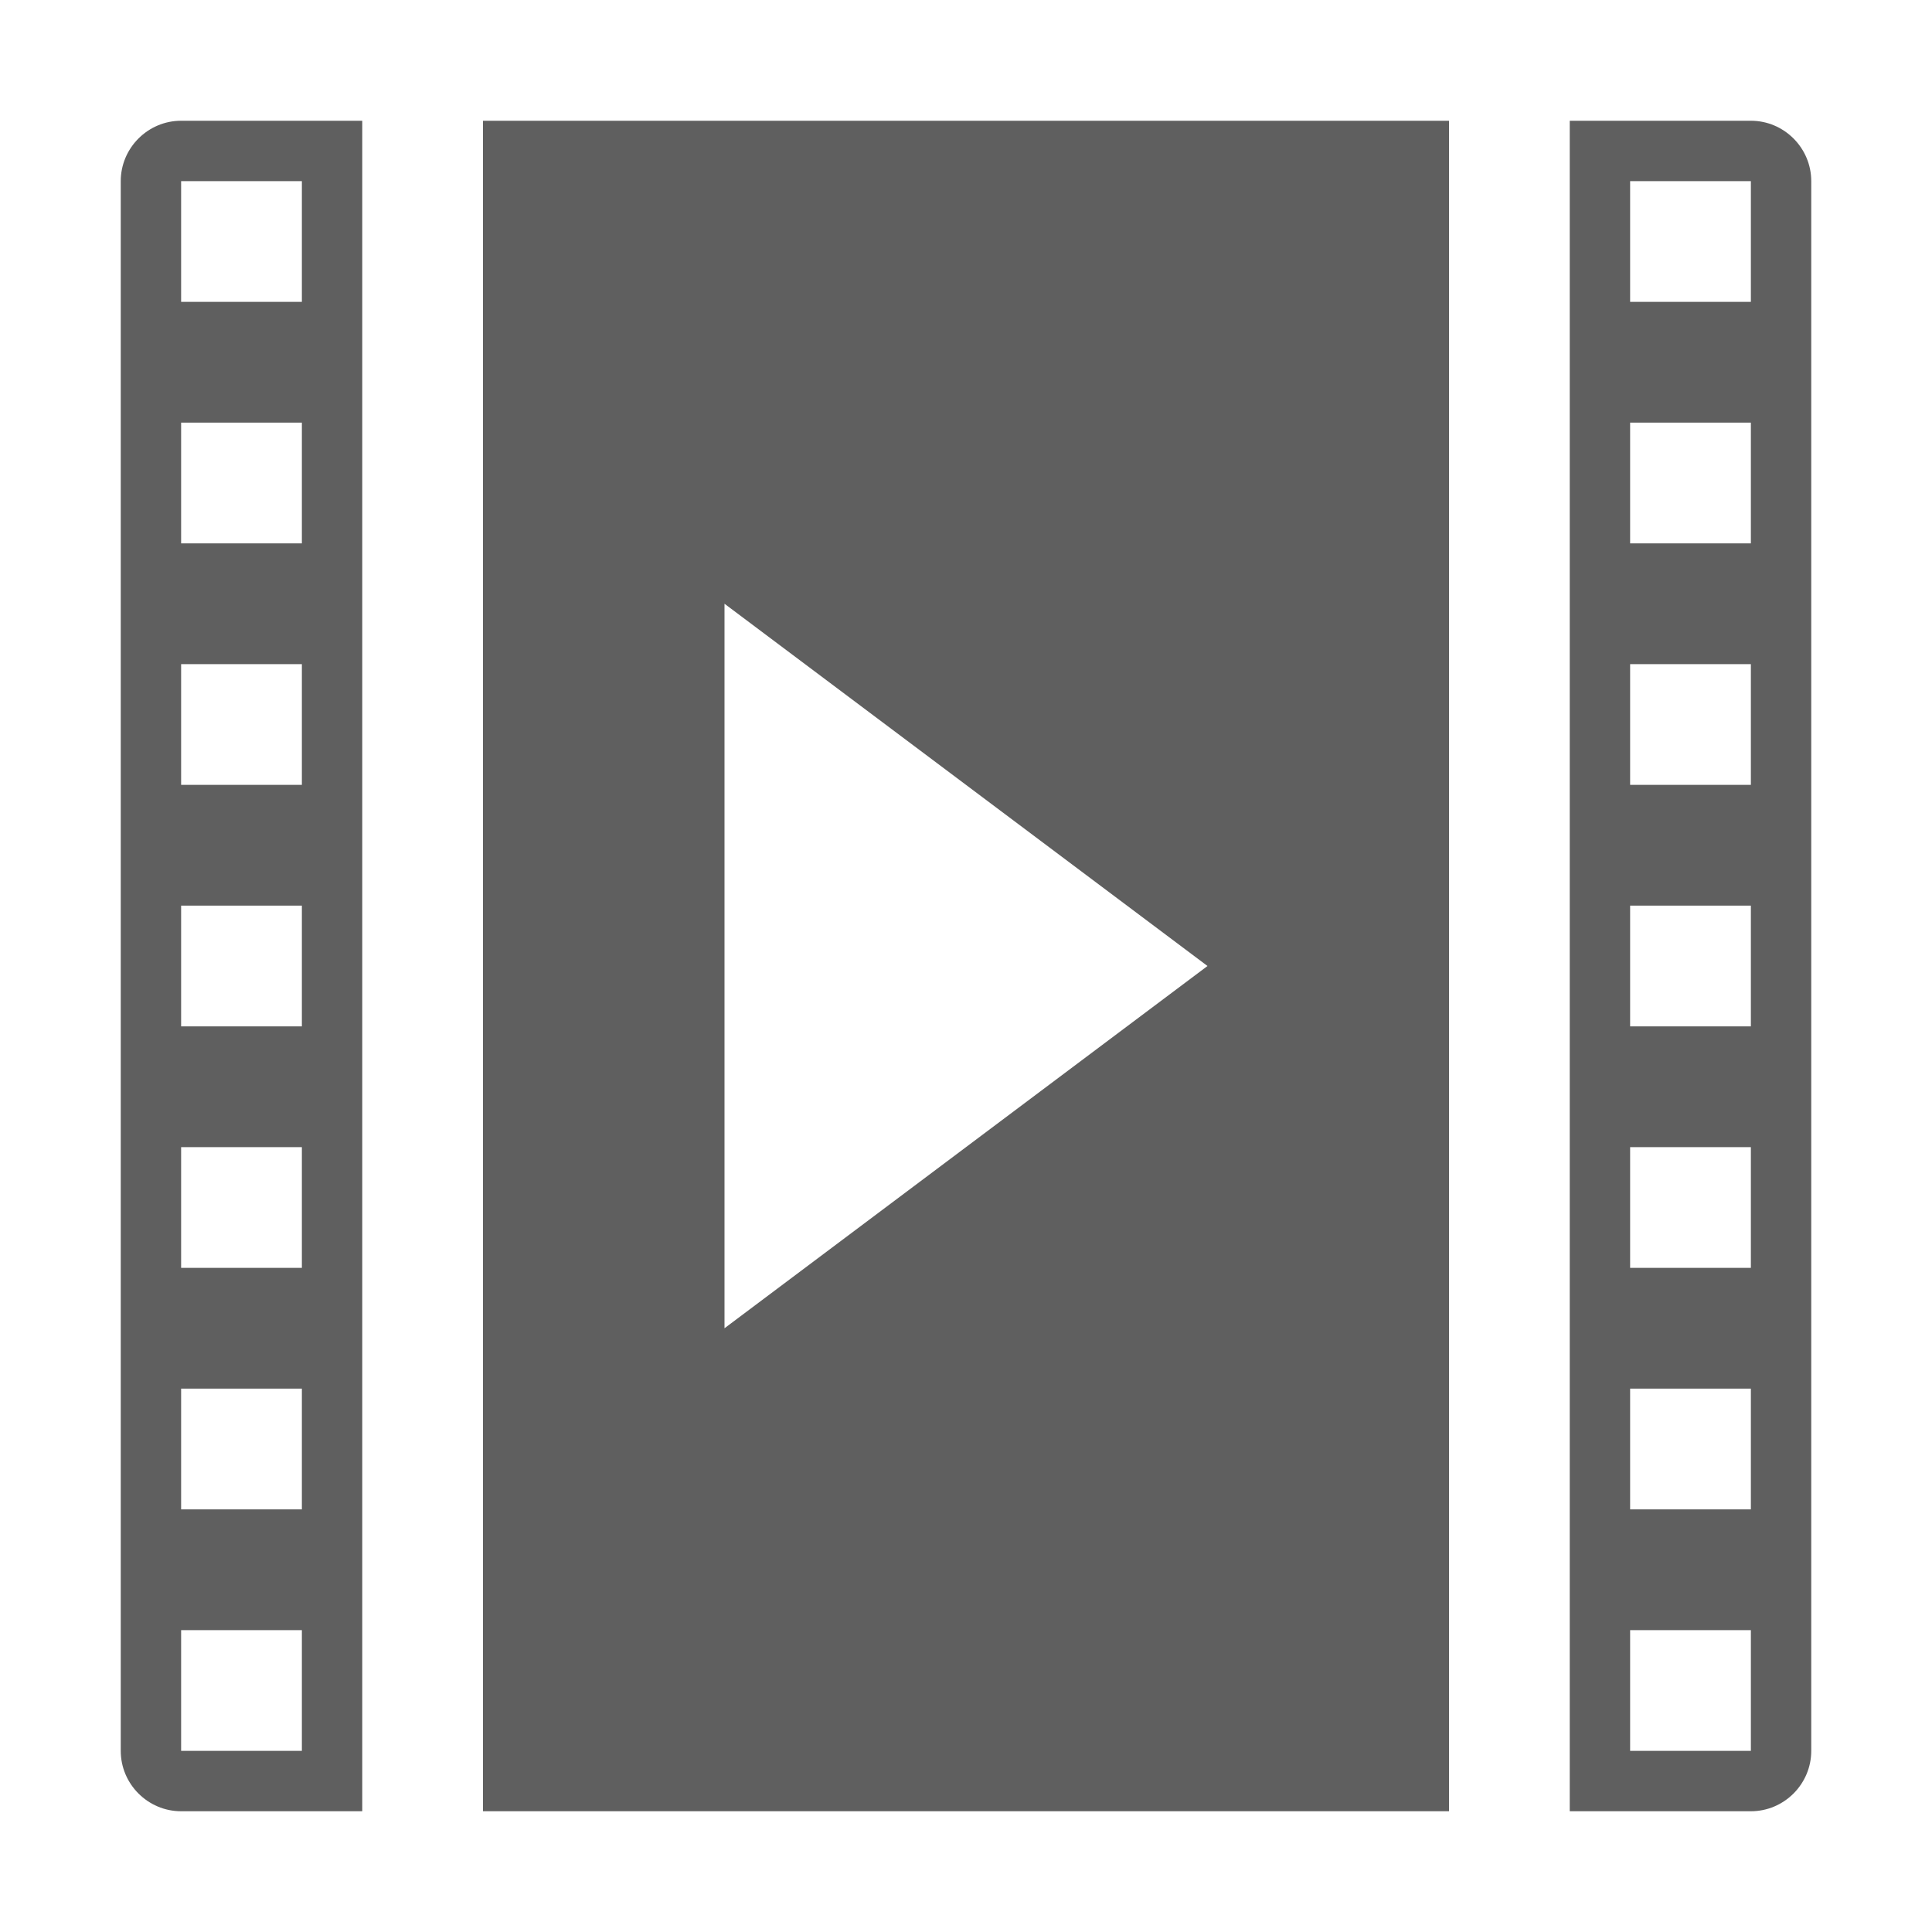 <?xml version="1.0" encoding="utf-8"?>
<!-- Generator: Adobe Illustrator 22.0.0, SVG Export Plug-In . SVG Version: 6.00 Build 0)  -->
<svg version="1.1" id="图层_1" xmlns="http://www.w3.org/2000/svg" xmlns:xlink="http://www.w3.org/1999/xlink" x="0px" y="0px"
	 viewBox="0 0 64 64" style="enable-background:new 0 0 64 64;" xml:space="preserve">
<style type="text/css">
	.st0{fill:#5F5F5F;}
</style>
<g>
	<path class="st0" d="M16,60h32V4H16V60z M24,20l16,12L24,44V20z"/>
	<path class="st0" d="M4,6v52c0,1.1,0.9,2,2,2h6V4H6C4.9,4,4,4.9,4,6z M10,58H6v-4h4V58z M10,50H6v-4h4V50z M10,42H6v-4h4V42z
		 M10,34H6v-4h4V34z M10,26H6v-4h4V26z M10,18H6v-4h4V18z M10,10H6V6h4V10z"/>
	<path class="st0" d="M58,4h-6v56h6c1.1,0,2-0.9,2-2V6C60,4.9,59.1,4,58,4z M58,58h-4v-4h4V58z M58,50h-4v-4h4V50z M58,42h-4v-4h4
		V42z M58,34h-4v-4h4V34z M58,26h-4v-4h4V26z M58,18h-4v-4h4V18z M58,10h-4V6h4V10z"/>
</g>
</svg>
